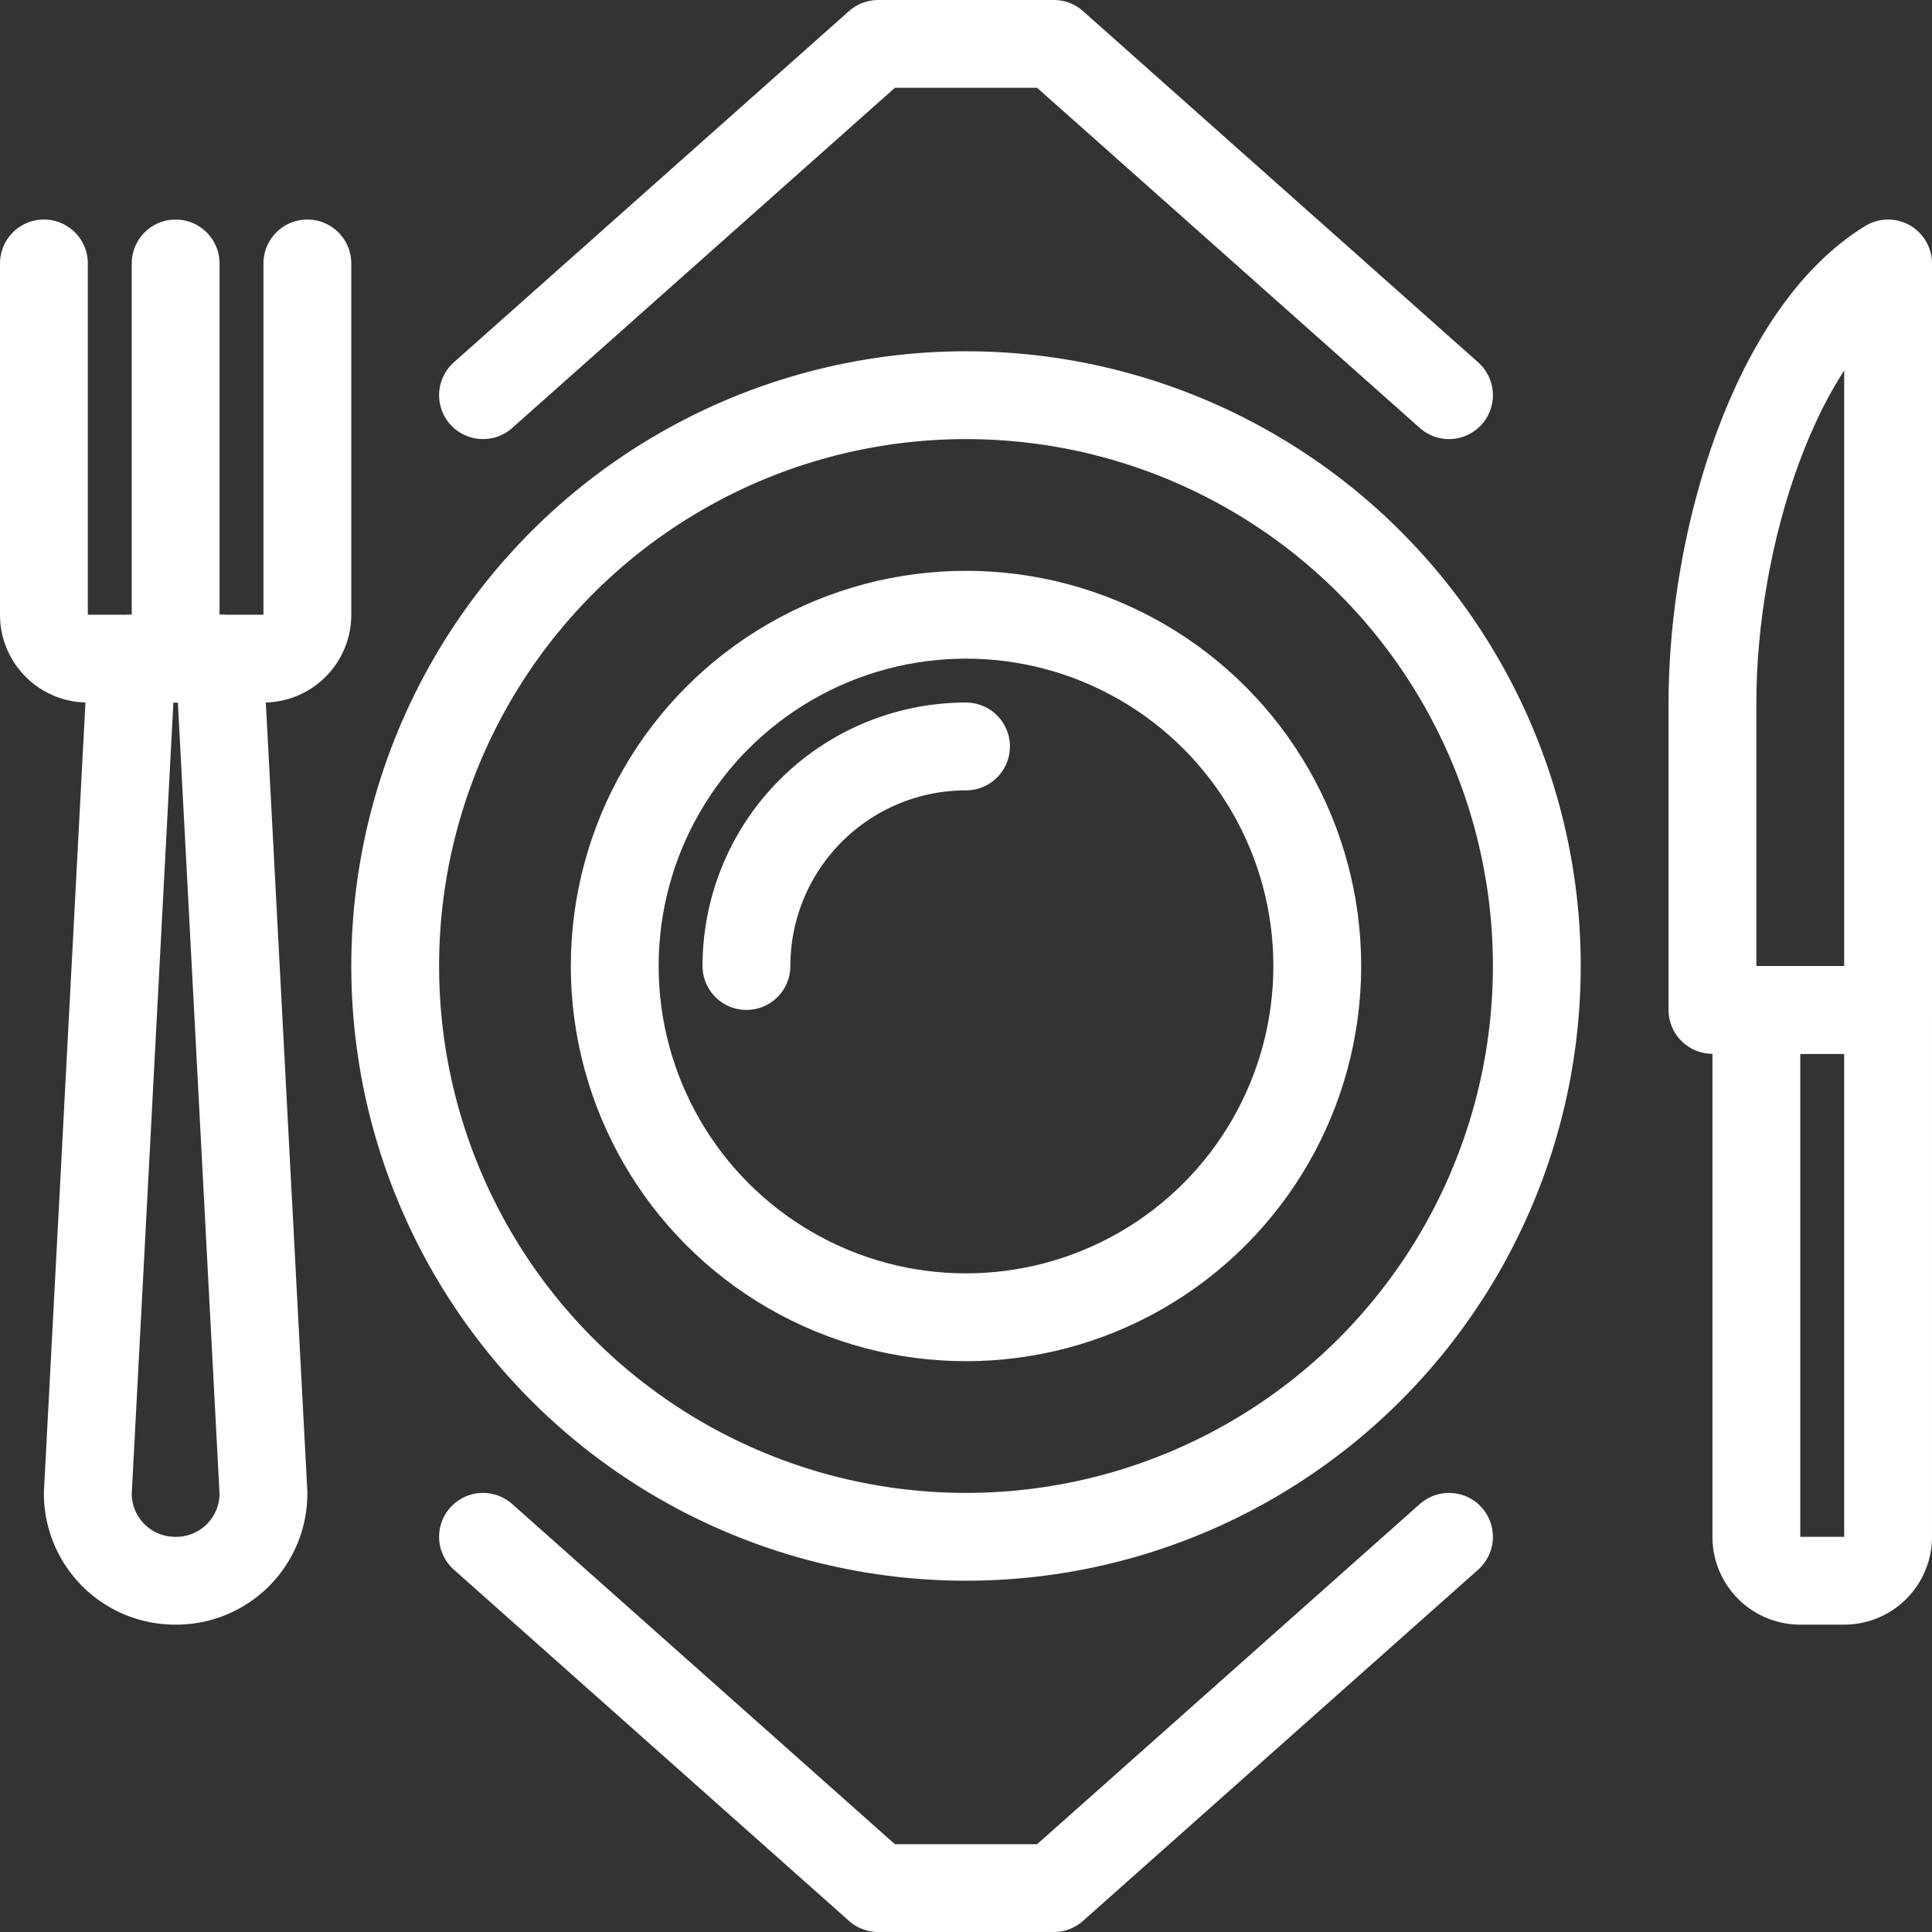 <svg id="Слой_1" data-name="Слой 1" xmlns="http://www.w3.org/2000/svg" viewBox="0 0 44 44"><rect x="0" y="0" width="44" height="44" fill="#333333" stroke="none"/><defs><style>.cls-1,.cls-2{fill:none;stroke:#fff;stroke-linejoin:round;stroke-width:2px;}.cls-1{stroke-linecap:round;}</style></defs><title>mealBigW</title><circle class="cls-1" cx="22" cy="22" r="13"/><circle class="cls-1" cx="22" cy="22" r="8"/><path class="cls-1" d="M17,22a5,5,0,0,1,5-5"/><line class="cls-1" x1="4" y1="6" x2="4" y2="15"/><path class="cls-1" d="M40,35v-12h3v12a.999.999,0,0,1-1,1h-1A.999.999,0,0,1,40,35Z"/><path class="cls-1" d="M39,23h4v-17c-2.58,1.583-4,6.279-4,10Z"/><polyline class="cls-1" points="33 9 24 1 20 1 11 9"/><polyline class="cls-1" points="11 35 20 43 24 43 33 35"/><path class="cls-1" d="M7,6v8a.999.999,0,0,1-1,1h-4a.999.999,0,0,1-1-1v-8"/><path class="cls-2" d="M4,36h0a1.987,1.987,0,0,1-2-2l1-19h2l1,19A1.987,1.987,0,0,1,4,36Z"/></svg>